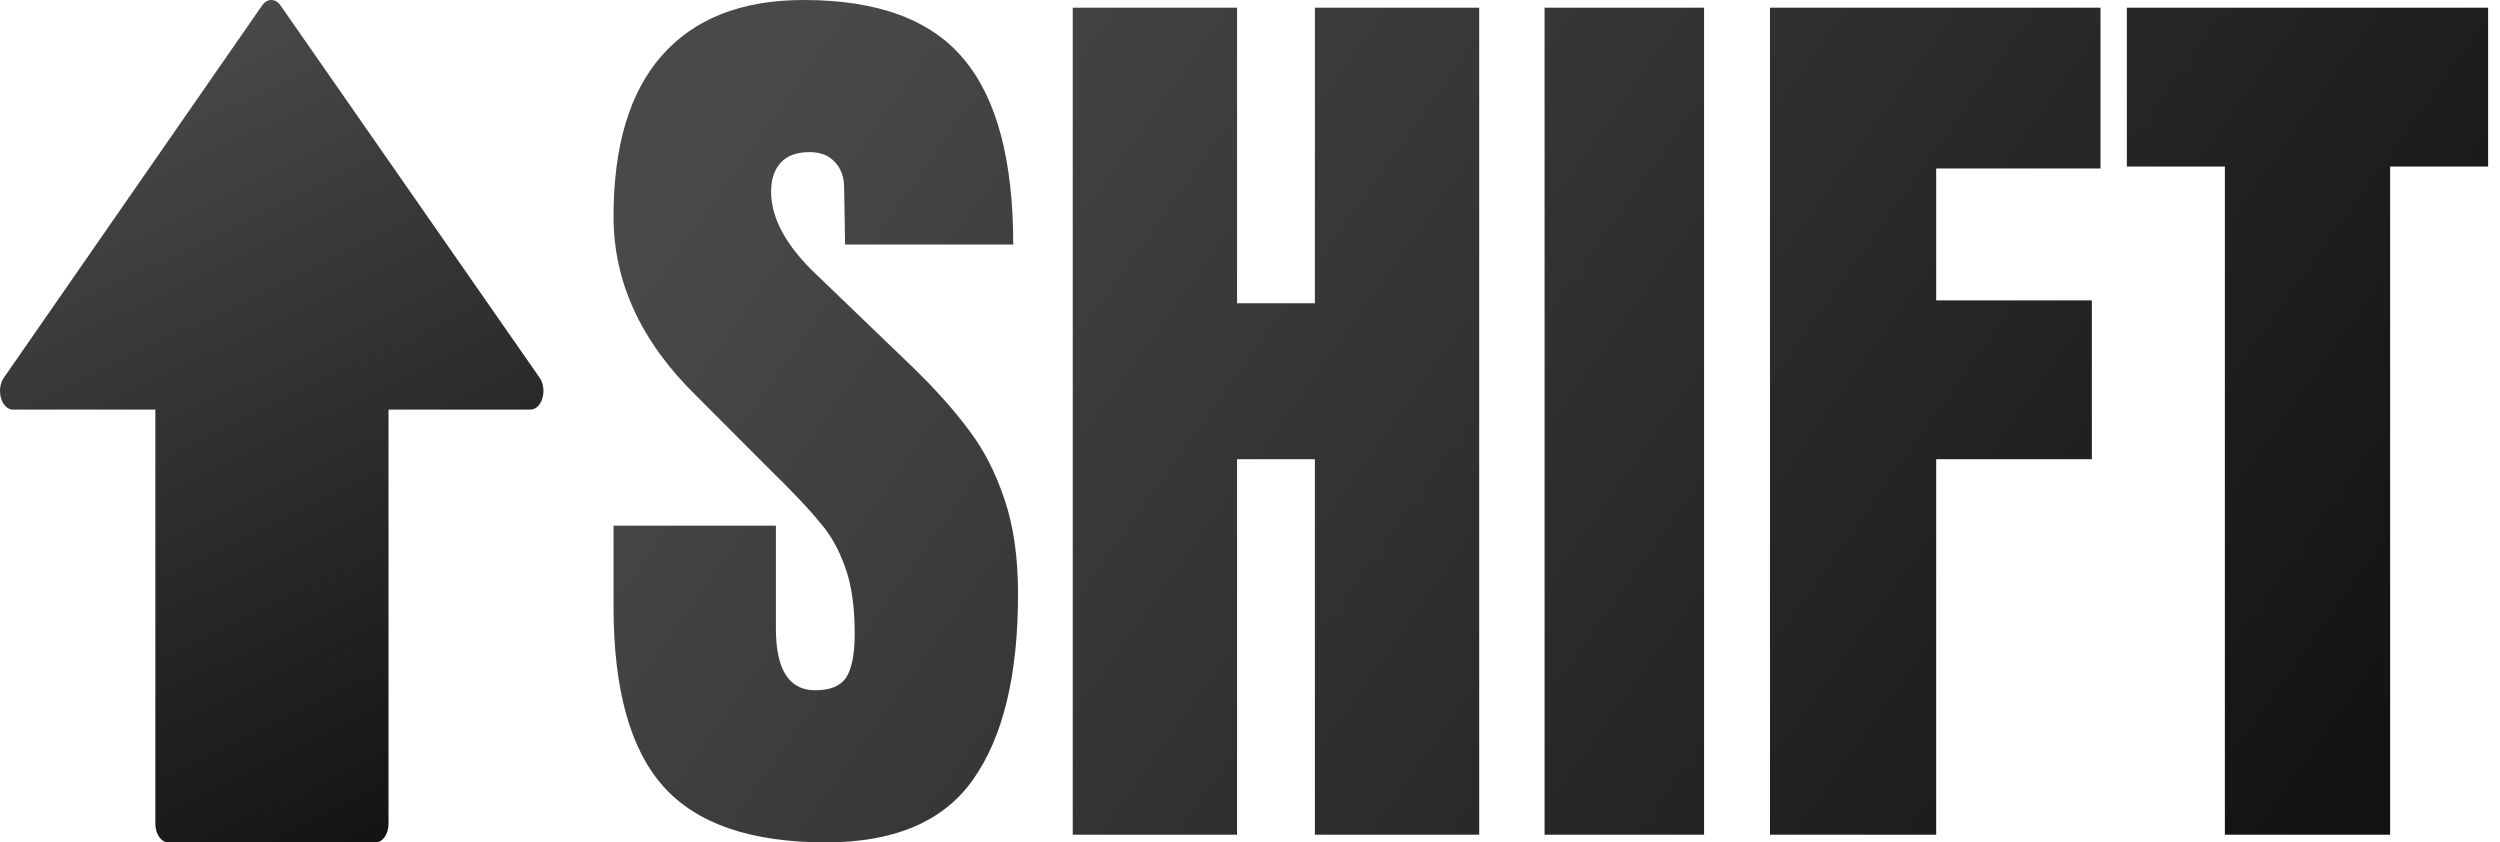 <svg width="92" height="31" viewBox="0 0 92 31" fill="none" xmlns="http://www.w3.org/2000/svg">
<path d="M30.392 31C27.634 31 25.642 30.315 24.416 28.945C23.19 27.575 22.578 25.367 22.578 22.32V19.344H28.553V23.135C28.553 24.646 29.037 25.402 30.003 25.402C30.545 25.402 30.922 25.249 31.135 24.942C31.347 24.611 31.453 24.068 31.453 23.312C31.453 22.32 31.335 21.505 31.099 20.867C30.864 20.206 30.557 19.663 30.18 19.238C29.826 18.789 29.178 18.104 28.235 17.183L25.619 14.561C23.591 12.577 22.578 10.381 22.578 7.971C22.578 5.373 23.167 3.401 24.346 2.055C25.548 0.685 27.292 0 29.579 0C32.313 0 34.282 0.732 35.484 2.197C36.686 3.637 37.287 5.905 37.287 8.999H31.099L31.064 6.909C31.064 6.507 30.946 6.188 30.71 5.952C30.498 5.716 30.192 5.598 29.791 5.598C29.32 5.598 28.966 5.728 28.73 5.987C28.494 6.247 28.377 6.602 28.377 7.05C28.377 8.042 28.942 9.07 30.074 10.133L33.61 13.534C34.435 14.337 35.119 15.104 35.661 15.837C36.203 16.545 36.639 17.395 36.969 18.387C37.299 19.356 37.464 20.513 37.464 21.859C37.464 24.859 36.91 27.138 35.802 28.697C34.718 30.232 32.914 31 30.392 31Z" fill="url(#paint0_linear)"/>
<path d="M39.477 30.717V0.283H45.524V11.16H48.388V0.283H54.435V30.717H48.388V16.899H45.524V30.717H39.477Z" fill="url(#paint1_linear)"/>
<path d="M56.84 30.717V0.283H62.71V30.717H56.84Z" fill="url(#paint2_linear)"/>
<path d="M65.135 30.717V0.283H77.299V6.2H71.252V11.054H76.98V16.899H71.252V30.717H65.135Z" fill="url(#paint3_linear)"/>
<path d="M81.875 30.717V6.129H78.268V0.283H91.563V6.129H87.957V30.717H81.875Z" fill="url(#paint4_linear)"/>
<path d="M10.32 0.196C10.23 0.069 10.109 -0.001 9.983 2.08518e-05C9.856 8.50852e-05 9.735 0.073 9.645 0.201L0.135 13.91C-0.048 14.181 -0.045 14.615 0.144 14.879C0.232 15.002 0.35 15.072 0.473 15.073H5.717V30.315C5.717 30.693 5.93 31 6.194 31H13.822C14.085 31 14.298 30.693 14.298 30.315V15.073H19.522C19.786 15.074 20 14.768 20 14.389C20 14.207 19.95 14.032 19.86 13.903L10.32 0.196Z" fill="url(#paint5_linear)"/>
<defs>
<linearGradient id="paint0_linear" x1="32.5" y1="-2.5" x2="83" y2="33.5" gradientUnits="userSpaceOnUse">
<stop stop-color="#494949"/>
<stop offset="1" stop-color="#131313"/>
</linearGradient>
<linearGradient id="paint1_linear" x1="32.5" y1="-2.5" x2="83" y2="33.5" gradientUnits="userSpaceOnUse">
<stop stop-color="#494949"/>
<stop offset="1" stop-color="#131313"/>
</linearGradient>
<linearGradient id="paint2_linear" x1="32.5" y1="-2.5" x2="83" y2="33.5" gradientUnits="userSpaceOnUse">
<stop stop-color="#494949"/>
<stop offset="1" stop-color="#131313"/>
</linearGradient>
<linearGradient id="paint3_linear" x1="32.5" y1="-2.5" x2="83" y2="33.5" gradientUnits="userSpaceOnUse">
<stop stop-color="#494949"/>
<stop offset="1" stop-color="#131313"/>
</linearGradient>
<linearGradient id="paint4_linear" x1="32.5" y1="-2.5" x2="83" y2="33.5" gradientUnits="userSpaceOnUse">
<stop stop-color="#494949"/>
<stop offset="1" stop-color="#131313"/>
</linearGradient>
<linearGradient id="paint5_linear" x1="3.485" y1="3" x2="16.519" y2="29.957" gradientUnits="userSpaceOnUse">
<stop stop-color="#494949"/>
<stop offset="1" stop-color="#131313"/>
</linearGradient>
</defs>
</svg>

